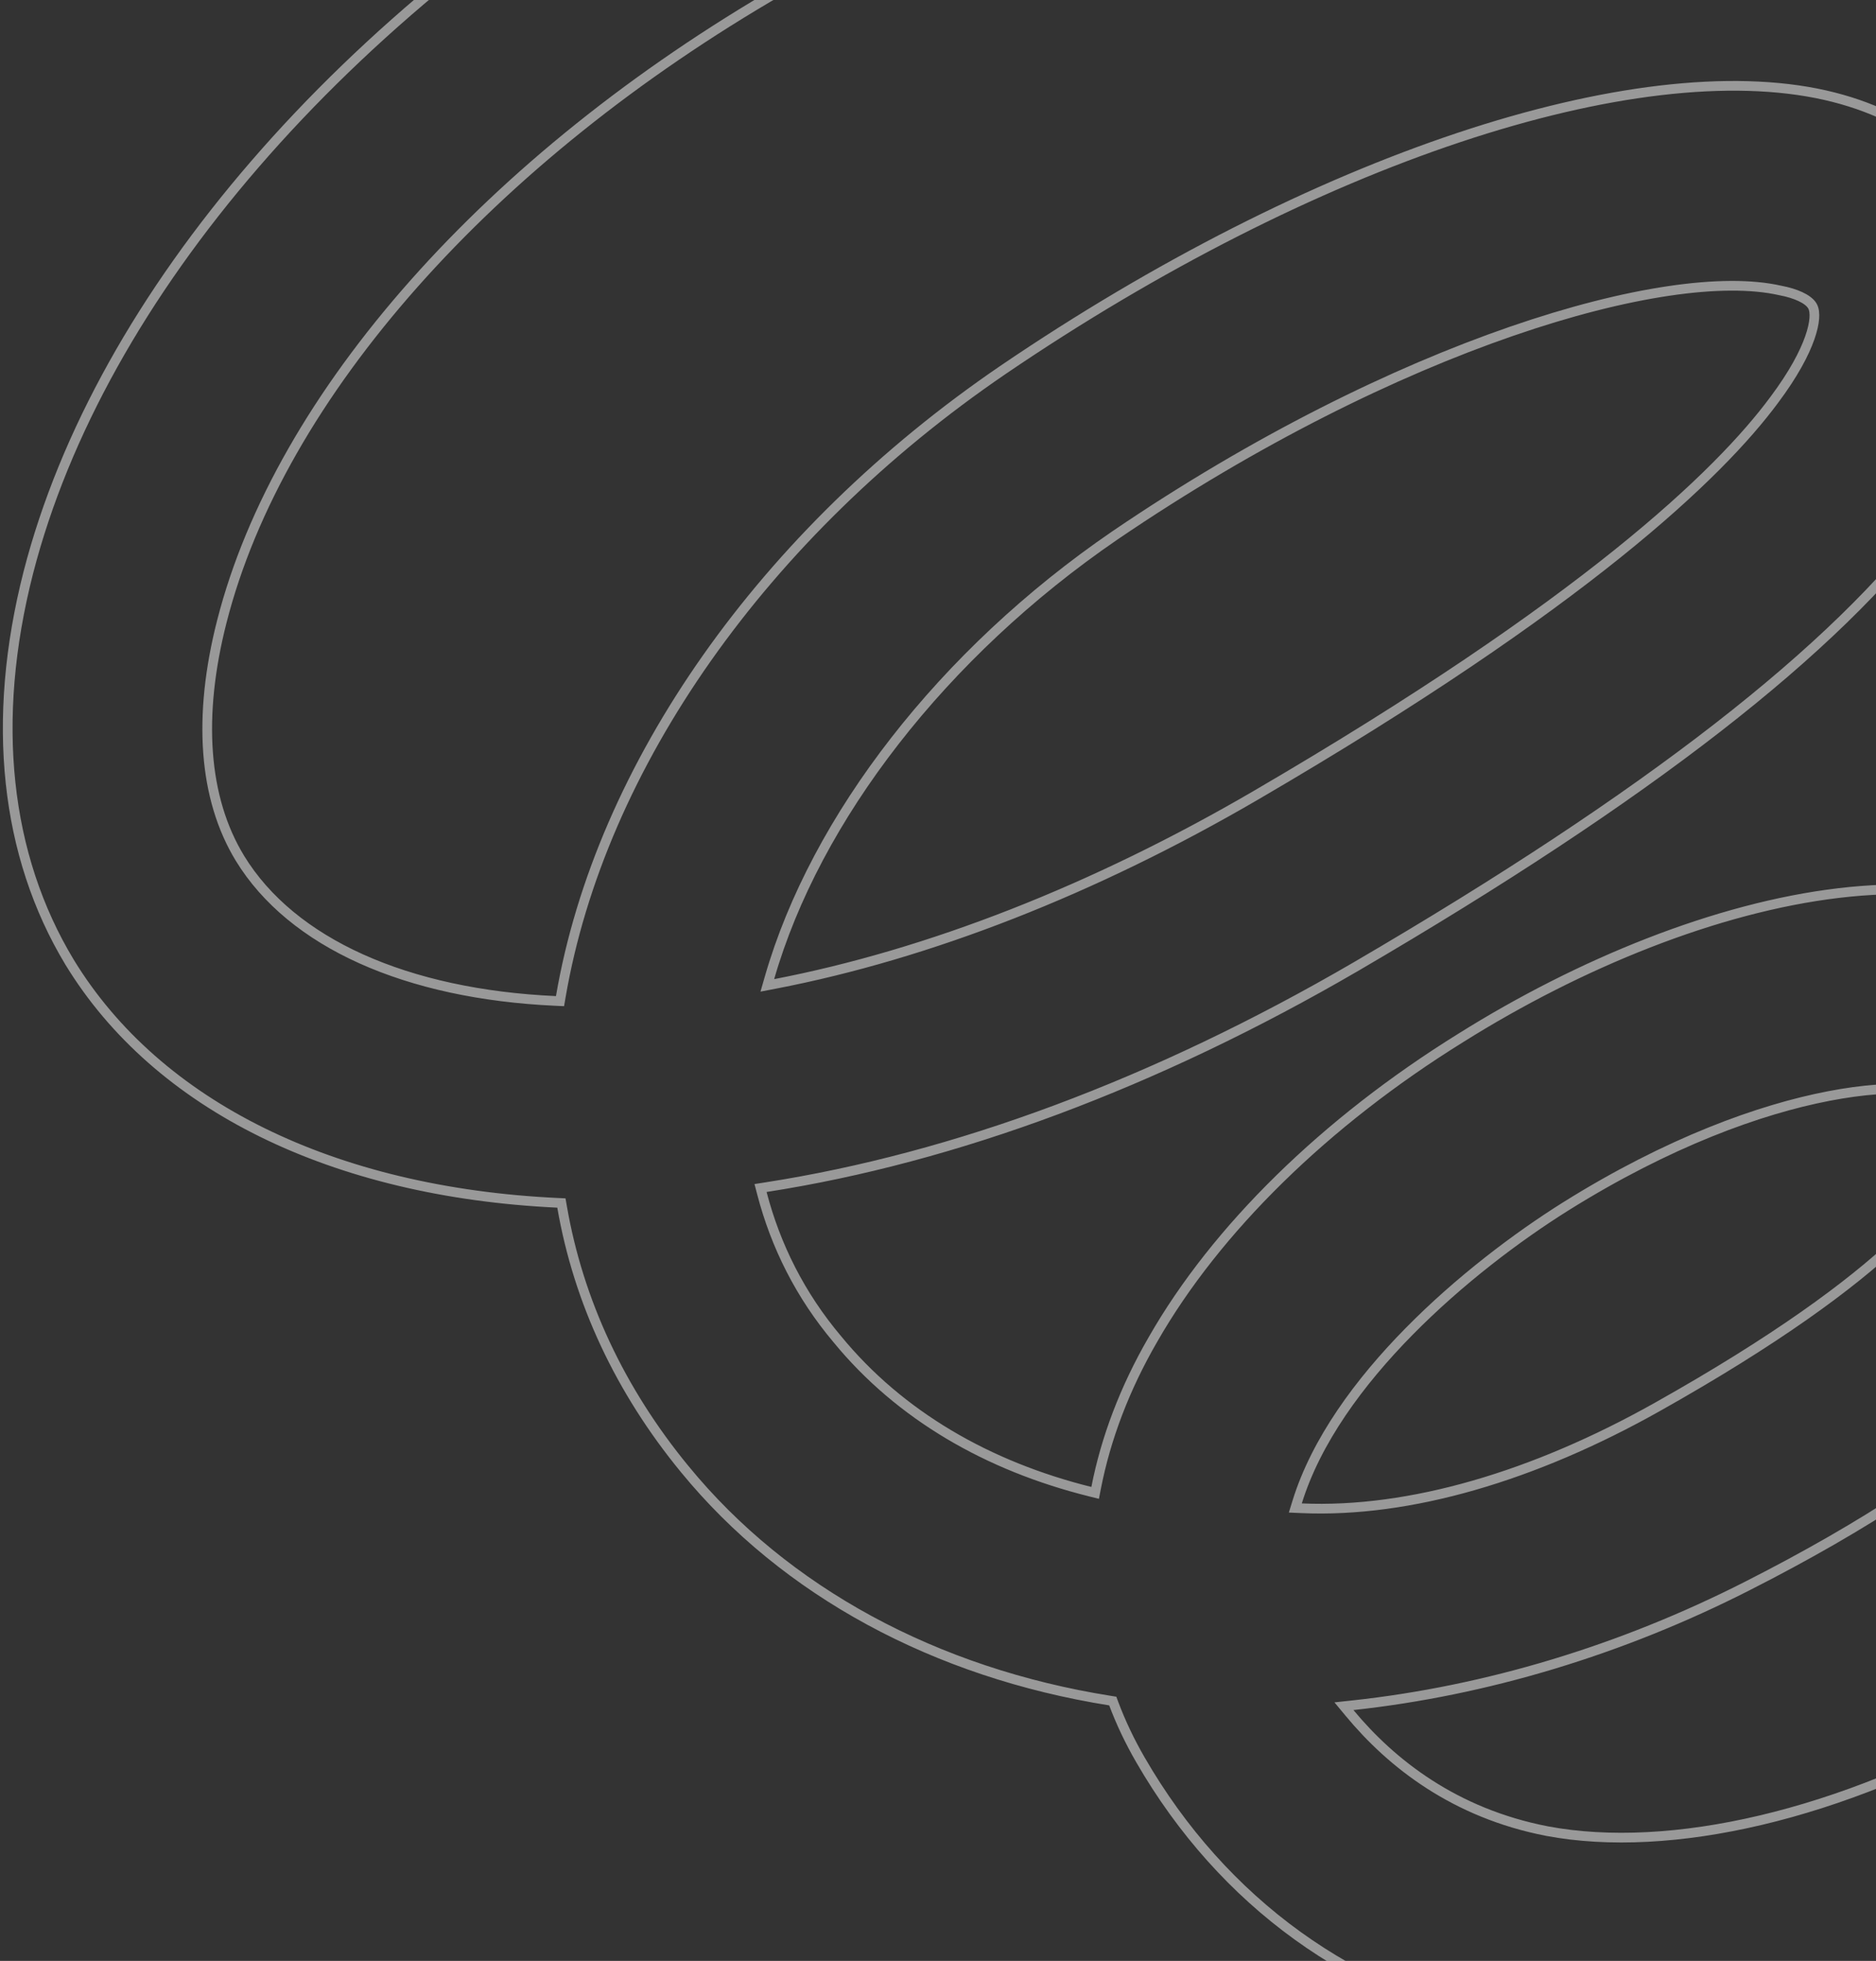 <svg width="581" height="607" viewBox="0 0 581 607" fill="none" xmlns="http://www.w3.org/2000/svg">
<rect x="0" y="0" width="581" height="607" fill="#333333" stroke="none"/>
<path d="M74.322 265.696L74.323 265.698C90.38 291.917 125.814 307.754 172.116 309.843L173.439 309.902L173.662 308.597C185.896 237.142 236.535 165.037 310.556 114.56C358.477 81.972 407.455 57.351 451.841 42.556C496.265 27.748 535.93 22.836 565.303 29.468C593.771 35.957 607.743 51.6 614.684 63.622C619.232 71.5 624.051 83.765 623.393 99.943C622.736 116.116 616.6 136.331 599.025 160.107C568.596 201.129 510.141 246.535 420.001 299.174C357.88 335.338 295.722 358.405 237.18 367.497L235.539 367.752L235.959 369.359C240.218 385.658 247.828 400.941 259.336 414.577C278.715 438.169 305.932 453.846 337.636 461.744L339.168 462.126L339.47 460.576C342.461 445.261 348.314 429.752 357.077 414.624L357.081 414.617C376.589 380.525 410.38 347.324 452.527 321.205L452.533 321.201C489.217 298.235 531.604 280.917 569.552 276.431C607.495 271.945 640.641 280.302 659.535 308.173L660.672 310.143C671.711 329.263 674.206 351.87 667.436 374.289L667.434 374.297C655.249 415.472 614.286 453.799 541.258 490.889L541.257 490.889C502.101 510.818 460.205 523.4 418.999 527.86L416.221 528.16L418.007 530.309C430.924 545.857 450.448 561.273 479.156 566.828L479.165 566.83C517.283 573.965 570.086 562.002 621.101 532.801L661.327 577.815C629 596.31 594.157 611.142 560.742 620.153C526.756 629.318 494.348 632.436 467.596 627.349L467.595 627.349C419.332 618.21 378.717 588.965 353.182 544.737C349.857 538.978 347.108 533.192 344.931 527.378L344.625 526.56L343.762 526.423C289.712 517.823 243.188 492.761 212.045 454.749L212.043 454.748C192.055 430.413 179.152 402.913 174.074 373.579L173.868 372.393L172.666 372.337C103.151 369.045 48.732 342.367 21.562 297.869C1.606 264.838 -2.993 223.109 8.799 177.123C30.921 91.292 106.473 3.835 211.27 -56.669C304.396 -110.436 375.233 -135.667 423.452 -147.461C468.331 -158.438 493.642 -157.782 499.178 -157.638C499.219 -157.637 499.259 -157.636 499.297 -157.635L537.172 -104.334C536.241 -104.281 535.078 -104.209 533.69 -104.11C529.773 -103.829 524.07 -103.328 516.736 -102.426C502.069 -100.62 480.882 -97.206 454.412 -90.721C401.472 -77.75 327.405 -52.492 242.112 -3.249C151.714 48.943 86.626 122.137 68.7 192.4C61.205 221.715 62.978 247.111 74.322 265.696ZM401.739 464.94L401.165 466.796L403.106 466.882C436.635 468.368 475.232 456.88 513.117 435.607C550.13 414.836 573.025 397.879 587.075 384.721C601.097 371.589 606.394 362.162 608.04 356.425C609.67 351.091 609.567 346.284 607.509 342.14L607.405 341.932L607.243 341.765C605.98 340.459 604.058 339.45 601.698 338.704C599.315 337.95 596.366 337.427 592.924 337.173C586.037 336.664 577.04 337.221 566.361 339.28C544.993 343.399 516.756 353.552 484.951 373.416L484.949 373.417C469.821 382.902 451.954 396.37 436.413 412.144C420.888 427.901 407.584 446.061 401.739 464.94ZM238.318 302.674L237.641 305.026L240.044 304.563C287.622 295.392 338.819 275.416 389.074 246.101C490.531 186.927 532.349 146.945 549.5 123.759C555.476 115.778 558.814 109.361 560.49 104.591C561.327 102.207 561.76 100.205 561.886 98.606C562.008 97.071 561.865 95.693 561.312 94.735C560.622 93.539 559.204 92.57 557.596 91.818C555.927 91.038 553.801 90.375 551.37 89.92C542.586 87.921 530.779 87.984 516.723 90.074C502.628 92.17 486.18 96.318 468.089 102.565C431.907 115.058 389.075 135.971 345.25 165.766L345.246 165.768C292.058 202.177 252.576 253.174 238.318 302.674Z" stroke="white" stroke-opacity="0.5" stroke-width="3"/>
</svg>
